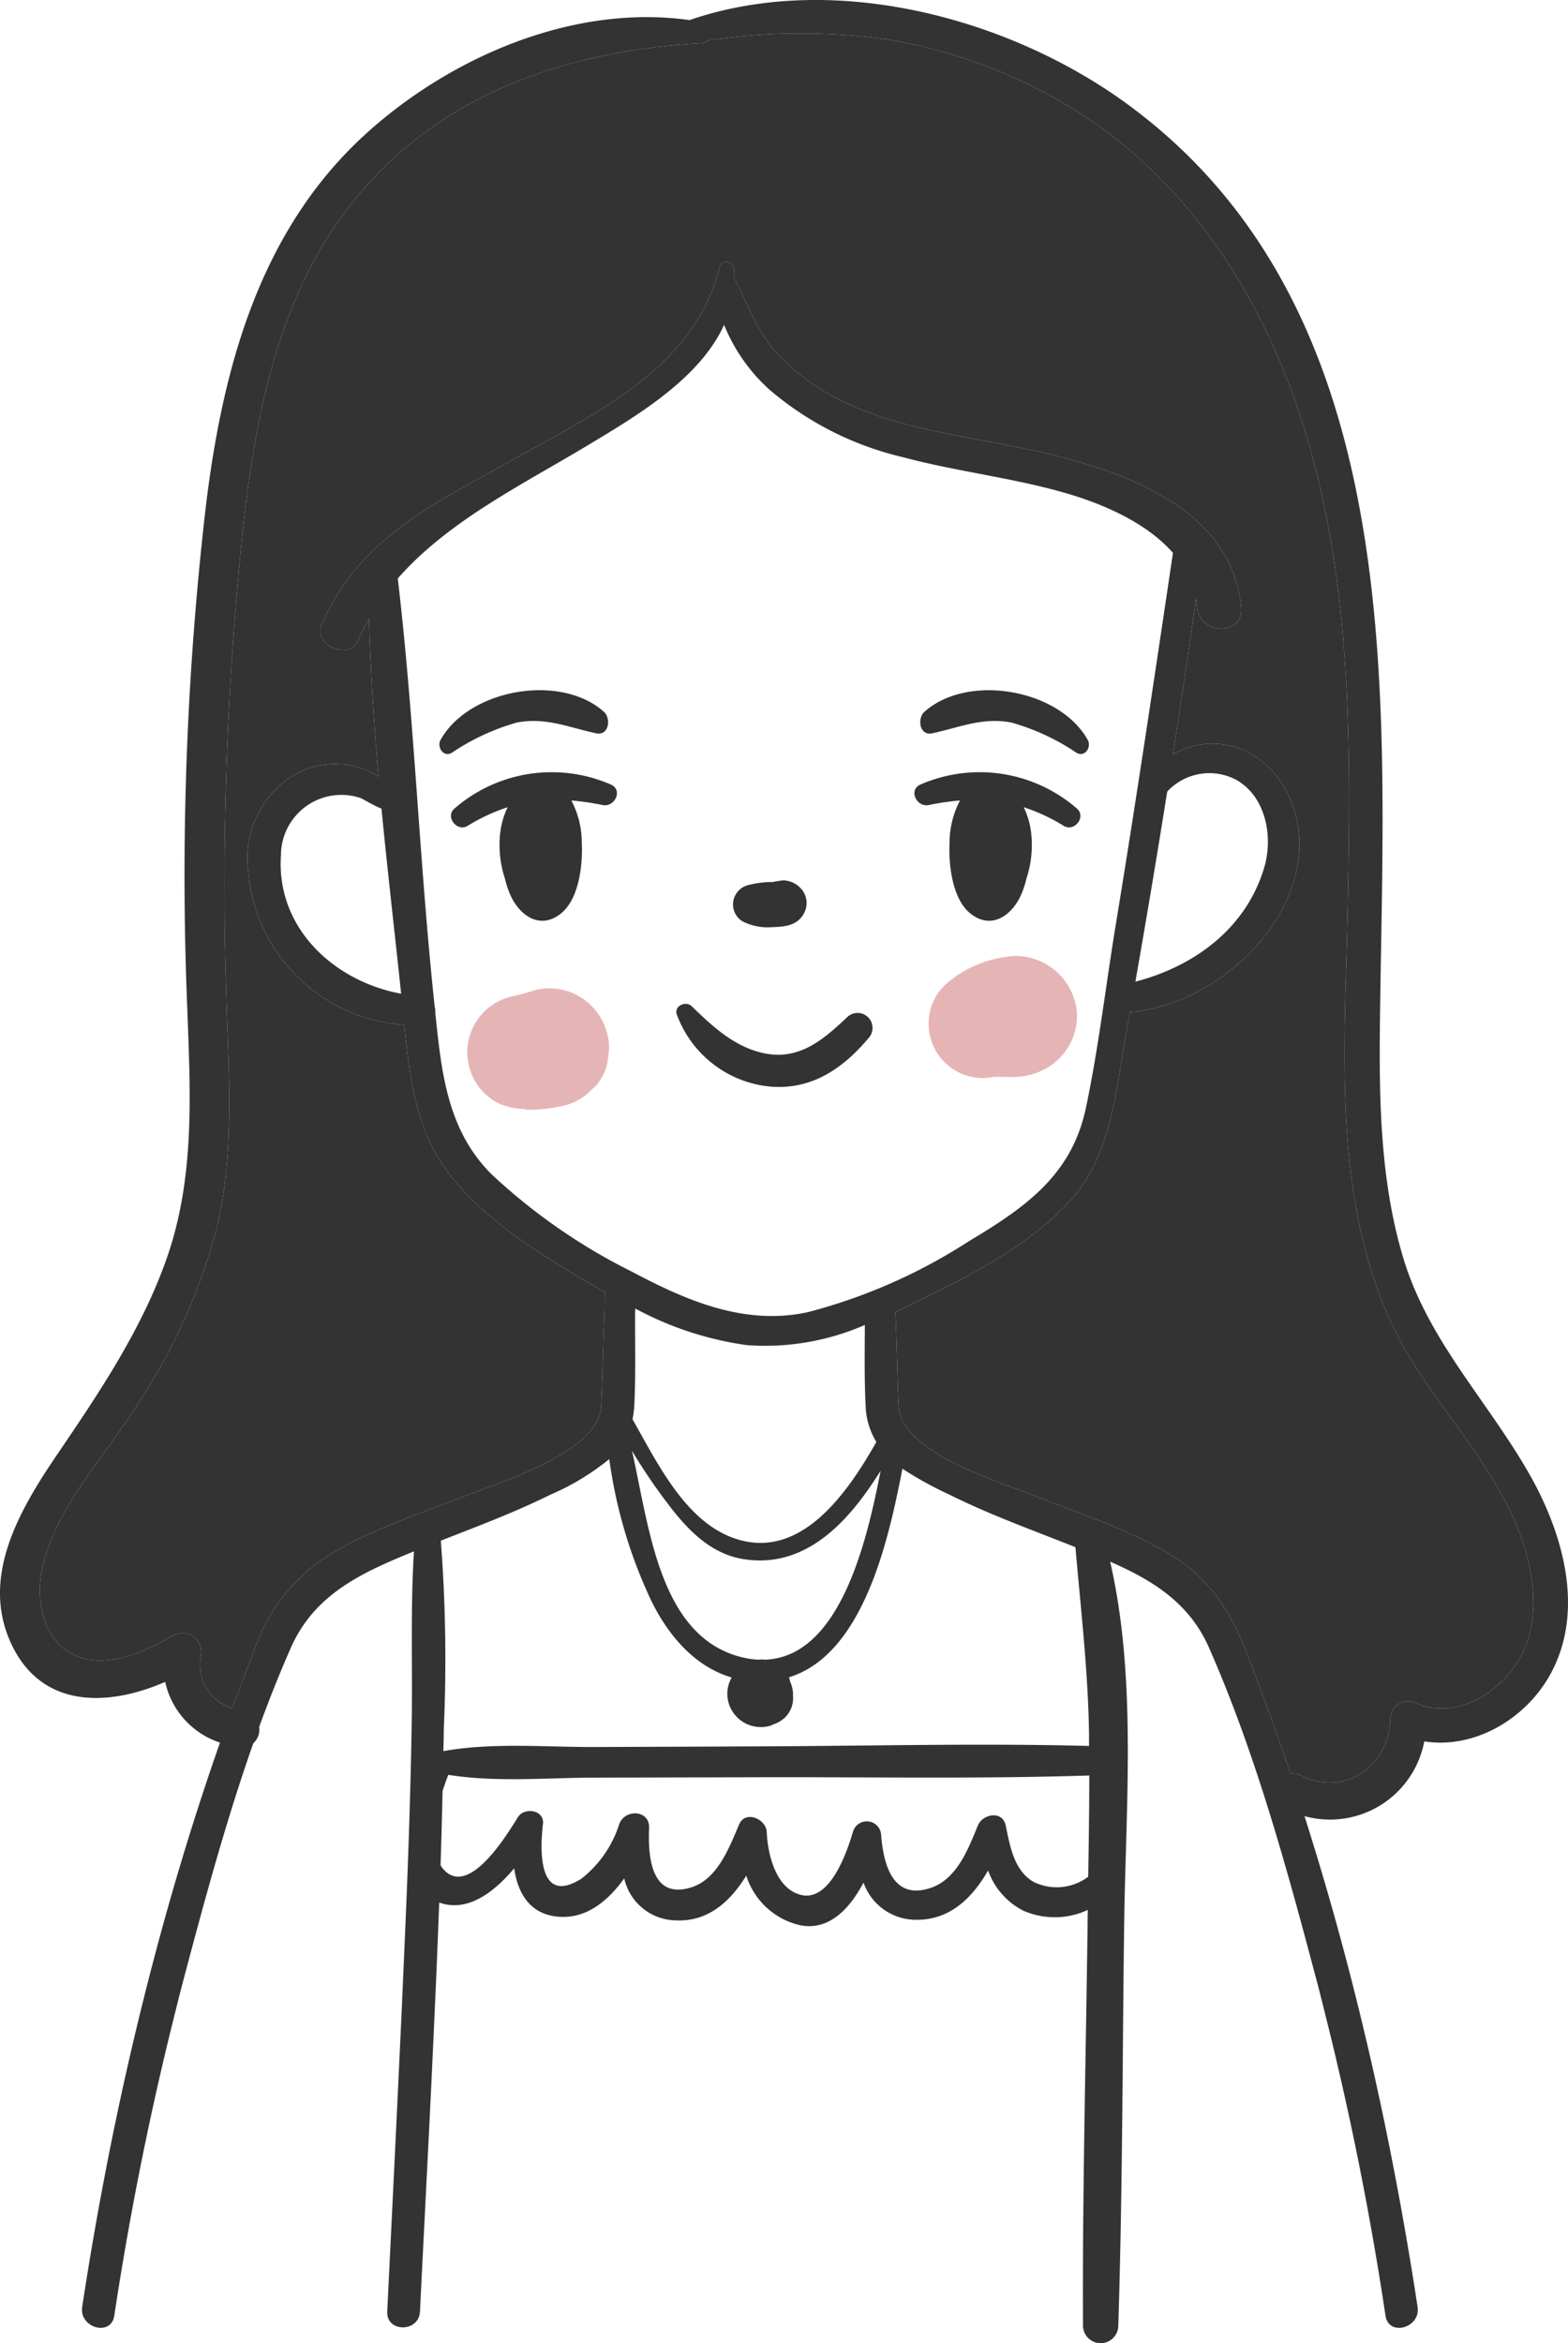 <svg xmlns="http://www.w3.org/2000/svg" width="117.3" height="175.215" viewBox="0 0 117.3 175.215">
  <g id="Group_11" data-name="Group 11" transform="translate(-336.828 -265.162)">
    <g id="Group_10" data-name="Group 10">
      <g id="Group_9" data-name="Group 9">
        <path id="Path_37" data-name="Path 37" d="M392.378,334.059a4.155,4.155,0,0,0,2.208.431c.926-.022,1.9-.11,2.381-1.026a1.6,1.6,0,0,0-.243-1.883,1.838,1.838,0,0,0-1.3-.59c-.223.024-.444.056-.663.1s-.273.048-.17.023a7.267,7.267,0,0,0-1.856.248,1.506,1.506,0,0,0-1.057,1.227A1.486,1.486,0,0,0,392.378,334.059Z" fill="#333"/>
        <path id="Path_38" data-name="Path 38" d="M393.734,346.315c3.372.6,5.972-1.022,8.068-3.531a1.118,1.118,0,0,0-1.58-1.58c-1.88,1.781-3.752,3.386-6.555,2.641-2.076-.551-3.6-2-5.1-3.446-.442-.424-1.352-.006-1.1.642A8.285,8.285,0,0,0,393.734,346.315Z" fill="#333"/>
        <path id="Path_39" data-name="Path 39" d="M370.817,325.63c-.7.617.205,1.767.993,1.287a13.9,13.9,0,0,1,2.993-1.395,6.035,6.035,0,0,0-.579,2.173,8,8,0,0,0,.372,3.149,6.876,6.876,0,0,0,.4,1.214c.665,1.516,2.167,2.65,3.739,1.457,1.415-1.074,1.7-3.7,1.616-5.339a6.777,6.777,0,0,0-.781-3.158,19.314,19.314,0,0,1,2.344.343c.87.18,1.539-1.084.642-1.522A11.089,11.089,0,0,0,370.817,325.63Z" fill="#333"/>
        <path id="Path_40" data-name="Path 40" d="M406.3,325.361a19.343,19.343,0,0,1,2.344-.343,6.788,6.788,0,0,0-.781,3.158c-.083,1.64.2,4.265,1.616,5.339,1.572,1.193,3.074.059,3.74-1.457a6.872,6.872,0,0,0,.4-1.214,7.978,7.978,0,0,0,.372-3.149,6.035,6.035,0,0,0-.579-2.173,13.878,13.878,0,0,1,2.993,1.395c.788.48,1.7-.67.994-1.287a11.091,11.091,0,0,0-11.74-1.791C404.762,324.277,405.431,325.541,406.3,325.361Z" fill="#333"/>
        <path id="Path_41" data-name="Path 41" d="M370.618,321.459a16.882,16.882,0,0,1,4.864-2.265c2.168-.425,3.893.366,5.939.8.973.206,1.139-1.119.577-1.616-3.275-2.9-10.09-1.679-12.21,2.108C369.494,321.013,369.985,321.808,370.618,321.459Z" fill="#333"/>
        <path id="Path_42" data-name="Path 42" d="M406.568,319.995c2.046-.435,3.771-1.226,5.939-.8a16.882,16.882,0,0,1,4.864,2.265c.632.349,1.124-.446.83-.972-2.12-3.787-8.935-5.006-12.21-2.108C405.429,318.876,405.6,320.2,406.568,319.995Z" fill="#333"/>
        <path id="Path_43" data-name="Path 43" d="M451.076,375.106c-3.12-5.36-7.42-9.78-9.26-15.84-1.85-6.13-1.83-12.63-1.74-18.97.32-22.97,2.15-51.66-18.63-67.14-8.92-6.65-22.21-10.2-33.01-6.5-.01.01-.01.01-.02.01-8.75-1.24-18.05,2.82-24.4,8.67-7.85,7.25-10.56,17.52-11.8,27.78a239.644,239.644,0,0,0-1.38,37.4c.23,6.26.59,12.53-1.47,18.55-1.86,5.41-5.1,10.21-8.29,14.9-2.83,4.17-5.83,9.29-3.29,14.35,2.35,4.68,7.3,4.4,11.4,2.61a6.158,6.158,0,0,0,4.1,4.54c-2.29,6.52-4.24,13.17-5.89,19.88-1.82,7.38-3.28,14.85-4.42,22.32-.23,1.57,2.16,2.24,2.4.66q1.755-11.595,4.63-22.98c.22-.89.45-1.79.69-2.68,1.51-5.69,3.1-11.52,5.08-17.15a1.364,1.364,0,0,0,.44-1.22c.73-2.01,1.52-3.99,2.37-5.92,1.78-4.04,5.36-5.64,9.21-7.21-.27,4.28-.1,8.61-.17,12.88-.08,4.96-.25,9.91-.46,14.87-.09,2.14-.19,4.29-.28,6.43-.35,7.56-.72,15.1-1.09,22.66-.08,1.58,2.38,1.58,2.45,0,.37-7.56.78-15.1,1.11-22.66.1-2.14.19-4.29.27-6.43.02-.5.04-.99.06-1.49,2.12.76,4.1-.77,5.61-2.56.26,1.88,1.21,3.54,3.49,3.63,1.98.09,3.57-1.24,4.74-2.88a4.016,4.016,0,0,0,3.78,3.14c2.49.15,4.15-1.41,5.35-3.34a5.513,5.513,0,0,0,4.09,3.72c2.15.38,3.66-1.28,4.68-3.2a4.165,4.165,0,0,0,3.89,2.78c2.6.04,4.26-1.66,5.43-3.69a5.39,5.39,0,0,0,2.62,3,5.841,5.841,0,0,0,4.84-.05c-.01.48-.02.96-.02,1.43l-.09,5.94c-.13,7.92-.29,15.84-.25,23.76a1.321,1.321,0,0,0,2.64,0c.25-7.92.3-15.84.37-23.76.02-2.12.04-4.25.07-6.37.12-8.8.95-18.36-1.05-27.04,3.14,1.38,5.91,3.05,7.4,6.44,3.4,7.72,5.73,16.14,7.89,24.29.24.89.47,1.79.69,2.68q2.88,11.37,4.62,22.98c.24,1.58,2.64.91,2.4-.66-1.14-7.47-2.59-14.94-4.41-22.32q-1.785-7.26-4.05-14.38a7.179,7.179,0,0,0,8.96-5.59c3.78.59,7.63-1.7,9.46-5.07C455.466,385.456,453.676,379.556,451.076,375.106Zm-36.96,30.76c-1.44-.87-1.73-2.66-2.05-4.19-.23-1.16-1.73-.89-2.09,0-.72,1.76-1.57,4.01-3.54,4.66-2.85.95-3.52-1.82-3.69-3.94a1.075,1.075,0,0,0-2.1-.29c-.47,1.6-1.76,5.36-3.97,4.73-1.84-.52-2.42-3.06-2.49-4.69-.05-.98-1.61-1.65-2.07-.55-.74,1.73-1.61,4.09-3.59,4.7-3.01.93-3.23-2.34-3.14-4.45.05-1.36-1.8-1.43-2.23-.3a8.373,8.373,0,0,1-2.84,4.1c-3.27,2.06-3.09-2.23-2.87-4.1.12-1.05-1.39-1.27-1.87-.51-.85,1.37-3.51,5.73-5.39,4.09a2.094,2.094,0,0,1-.4-.49c.06-1.85.11-3.71.15-5.56.15-.45.29-.85.43-1.2,3.53.57,7.35.22,10.88.21l12.6-.03c8.15-.02,16.32.13,24.47-.13,0,2.53-.04,5.05-.08,7.57A3.923,3.923,0,0,1,414.116,405.866Zm-47.53-97.45c3.76-4.29,9.31-7.01,14.17-9.93,3.59-2.16,8.39-4.96,10.24-9.03a13.158,13.158,0,0,0,3.46,4.9,23.677,23.677,0,0,0,9.91,4.99c4.07,1.09,8.28,1.54,12.33,2.73,2.71.8,5.91,2.18,7.88,4.43-1.39,9.32-2.77,18.63-4.3,27.93-.74,4.52-1.27,9.12-2.22,13.6-1.07,5.04-4.59,7.45-8.78,9.96a41.238,41.238,0,0,1-12,5.28c-4.7,1.03-9.04-.83-13.13-3a44.019,44.019,0,0,1-10.58-7.34c-3.31-3.33-3.72-7.68-4.18-12.1a.968.968,0,0,0-.04-.38c-.01-.1-.02-.21-.03-.31C368.2,329.6,367.826,318.936,366.586,308.416Zm.25,31.05c-4.99-.91-9.37-4.9-8.99-10.37a4.521,4.521,0,0,1,5.9-4.28c.23.07.96.56,1.62.81C365.816,330.266,366.356,334.886,366.836,339.466Zm57.31-15.11a4.289,4.289,0,0,1,5.2-.86c2.22,1.29,2.73,4.29,2.05,6.56-1.37,4.56-5.25,7.37-9.63,8.51Q423.011,331.471,424.146,324.356Zm-39.81,39.35c0-.23.01-.47.01-.7a24.756,24.756,0,0,0,8.36,2.74,18.64,18.64,0,0,0,8.82-1.51c-.01,2.02-.04,4.06.06,6.08a5.527,5.527,0,0,0,.8,2.67c-2.17,3.83-5.71,8.99-10.72,7.17-3.56-1.3-5.59-5.45-7.52-8.87a7.322,7.322,0,0,0,.13-.97C384.386,368.116,384.336,365.9,384.336,363.706Zm2.37,13.79c1.47,1.97,3.25,3.88,5.8,4.26,4.7.71,7.91-2.94,10.2-6.62-1,5.14-3,13.93-8.65,14.13a2.092,2.092,0,0,0-.5,0,6.333,6.333,0,0,1-1.18-.17c-6.23-1.49-6.97-9.72-8.27-15.45A42.47,42.47,0,0,0,386.706,377.5Zm-1.46,6.7c1.21,2.8,3.31,5.53,6.32,6.4a2.447,2.447,0,0,0,.05,2.53,2.512,2.512,0,0,0,2.83,1.08,1.6,1.6,0,0,0,.23-.1,2.32,2.32,0,0,0,.91-.55,2.036,2.036,0,0,0,.56-1.66c0-.02.01-.05.01-.08a2.368,2.368,0,0,0-.21-.88l-.03-.12a1.544,1.544,0,0,0-.07-.23c5.59-1.73,7.46-10.3,8.49-15.6a27.383,27.383,0,0,0,3.52,1.94c3.05,1.52,6.27,2.67,9.43,3.93,0,.02-.01.05,0,.07.4,4.63.94,9.2,1.01,13.86v.93c-8.14-.21-16.31,0-24.45.03q-6.3.03-12.6.05c-3.66.01-7.62-.35-11.25.31.01-.55.03-1.09.03-1.63a116.544,116.544,0,0,0-.22-14.11c2.76-1.08,5.54-2.12,8.2-3.44a18.336,18.336,0,0,0,4.4-2.66A36.177,36.177,0,0,0,385.246,384.2Zm65.07,5.31c-1.51,2.38-4.69,4.24-7.5,3.03a1.333,1.333,0,0,0-1.98,1.14c-.08,3.5-3.34,5.88-6.63,4.27a1.4,1.4,0,0,0-.83-.14q-1.545-4.59-3.3-9.09c-1.19-3.01-2.72-5.46-5.51-7.19-3.17-1.96-6.86-3.14-10.31-4.5-2.73-1.08-10.02-3.27-10.2-6.71-.11-2.2-.13-4.41-.23-6.61-.01-.15-.01-.3-.01-.45.6-.28,1.2-.56,1.79-.85,3.96-1.93,8.47-4.28,11.43-7.63,2.9-3.29,3.26-8.01,4.01-12.15.1-.6.21-1.2.32-1.8,6.39-.43,13.48-6.94,12.59-13.69-.38-2.85-2.25-5.6-5.19-6.23a5.818,5.818,0,0,0-4.19.67c.6-3.87,1.18-7.76,1.73-11.64.04.22.08.44.1.67.19,2.08,3.46,2.1,3.27,0-.76-8.29-10.8-10.87-17.54-12.17-4.26-.83-8.73-1.44-12.63-3.45a15.724,15.724,0,0,1-4.82-3.7c-1.37-1.6-1.96-3.51-2.92-5.31,0-.22,0-.45-.02-.68-.05-.59-.92-.78-1.08-.15-1.9,7.49-9.11,10.82-15.35,14.32-5.82,3.27-11.69,5.92-14.42,12.42-.65,1.55,2.06,2.7,2.73,1.15a14.243,14.243,0,0,1,.81-1.61c.1,3.92.37,7.87.71,11.81a6.118,6.118,0,0,0-6.23-.18,7.287,7.287,0,0,0-3.54,7.07,12.554,12.554,0,0,0,11.7,11.67c.39,3.84.84,7.78,3.21,10.95,2.53,3.4,6.43,5.88,10.02,8.01.58.34,1.17.69,1.77,1.02-.02.65-.01,1.31-.04,1.93-.1,2.2-.12,4.41-.23,6.61-.18,3.44-7.47,5.63-10.2,6.71-3.45,1.36-7.14,2.54-10.31,4.5a13.686,13.686,0,0,0-5.51,7.19c-.54,1.39-1.06,2.78-1.57,4.17a3.361,3.361,0,0,1-2.37-3.84,1.428,1.428,0,0,0-2.07-1.59c-2.17,1.24-5.25,2.7-7.7,1.3-2-1.14-2.53-3.83-2.16-5.94.81-4.68,4.85-8.83,7.29-12.77a44.833,44.833,0,0,0,5.85-13.1c1.2-5.12.95-10.4.76-15.62a257.254,257.254,0,0,1,.82-32.85c.87-9.66,2.23-20.1,8.4-27.98,6.47-8.26,16.09-11.54,26.24-12.1a.7.7,0,0,0,.47-.2,46.2,46.2,0,0,1,13.49-.08,38.634,38.634,0,0,1,13.68,5.08c9.05,5.5,14.77,14.76,17.71,24.76,3.33,11.28,3.26,23.14,3.03,34.79-.2,10.67-1.31,22.44,3.72,32.27,2.75,5.37,7.45,9.67,9.38,15.48C451.726,383.4,452.026,386.806,450.316,389.506Z" fill="#333"/>
      </g>
      <path id="Path_44" data-name="Path 44" d="M450.316,389.506c-1.51,2.38-4.69,4.24-7.5,3.03a1.333,1.333,0,0,0-1.98,1.14c-.08,3.5-3.34,5.88-6.63,4.27a1.4,1.4,0,0,0-.83-.14q-1.545-4.59-3.3-9.09c-1.19-3.01-2.72-5.46-5.51-7.19-3.17-1.96-6.86-3.14-10.31-4.5-2.73-1.08-10.02-3.27-10.2-6.71-.11-2.2-.13-4.41-.23-6.61-.01-.15-.01-.3-.01-.45.6-.28,1.2-.56,1.79-.85,3.96-1.93,8.47-4.28,11.43-7.63,2.9-3.29,3.26-8.01,4.01-12.15.1-.6.21-1.2.32-1.8,6.39-.43,13.48-6.94,12.59-13.69-.38-2.85-2.25-5.6-5.19-6.23a5.818,5.818,0,0,0-4.19.67c.6-3.87,1.18-7.76,1.73-11.64.04.22.08.44.1.67.19,2.08,3.46,2.1,3.27,0-.76-8.29-10.8-10.87-17.54-12.17-4.26-.83-8.73-1.44-12.63-3.45a15.724,15.724,0,0,1-4.82-3.7c-1.37-1.6-1.96-3.51-2.92-5.31,0-.22,0-.45-.02-.68-.05-.59-.92-.78-1.08-.15-1.9,7.49-9.11,10.82-15.35,14.32-5.82,3.27-11.69,5.92-14.42,12.42-.65,1.55,2.06,2.7,2.73,1.15a14.243,14.243,0,0,1,.81-1.61c.1,3.92.37,7.87.71,11.81a6.118,6.118,0,0,0-6.23-.18,7.287,7.287,0,0,0-3.54,7.07,12.554,12.554,0,0,0,11.7,11.67c.39,3.84.84,7.78,3.21,10.95,2.53,3.4,6.43,5.88,10.02,8.01.58.34,1.17.69,1.77,1.02-.02.65-.01,1.31-.04,1.93-.1,2.2-.12,4.41-.23,6.61-.18,3.44-7.47,5.63-10.2,6.71-3.45,1.36-7.14,2.54-10.31,4.5a13.686,13.686,0,0,0-5.51,7.19c-.54,1.39-1.06,2.78-1.57,4.17a3.361,3.361,0,0,1-2.37-3.84,1.428,1.428,0,0,0-2.07-1.59c-2.17,1.24-5.25,2.7-7.7,1.3-2-1.14-2.53-3.83-2.16-5.94.81-4.68,4.85-8.83,7.29-12.77a44.833,44.833,0,0,0,5.85-13.1c1.2-5.12.95-10.4.76-15.62a257.254,257.254,0,0,1,.82-32.85c.87-9.66,2.23-20.1,8.4-27.98,6.47-8.26,16.09-11.54,26.24-12.1a.7.7,0,0,0,.47-.2,46.2,46.2,0,0,1,13.49-.08,38.634,38.634,0,0,1,13.68,5.08c9.05,5.5,14.77,14.76,17.71,24.76,3.33,11.28,3.26,23.14,3.03,34.79-.2,10.67-1.31,22.44,3.72,32.27,2.75,5.37,7.45,9.67,9.38,15.48C451.726,383.4,452.026,386.806,450.316,389.506Z" fill="#333"/>
    </g>
    <path id="Path_45" data-name="Path 45" d="M382.221,342.338a4.494,4.494,0,0,0-2.045-2.658,4.389,4.389,0,0,0-3.428-.449,16.533,16.533,0,0,1-1.816.486,4.287,4.287,0,0,0-1.024,7.834,4.533,4.533,0,0,0,2.171.53l-.008.055a11.575,11.575,0,0,0,3.043-.325,4.076,4.076,0,0,0,1.975-1.174c.064-.056.136-.1.2-.161a3.759,3.759,0,0,0,1.043-2.351A4,4,0,0,0,382.221,342.338Z" fill="#e5b5b5"/>
    <path id="Path_46" data-name="Path 46" d="M417.223,339.962a4.648,4.648,0,0,0-4.36-3.32,8.636,8.636,0,0,0-5.378,2.2,4.061,4.061,0,0,0,2.872,6.933c.263-.011.524-.045.785-.082.577-.036,1.151.04,1.721-.009a4.891,4.891,0,0,0,2.74-.971,4.525,4.525,0,0,0,1.62-2.349A4.262,4.262,0,0,0,417.223,339.962Z" fill="#e5b5b5"/>
  </g>
</svg>

